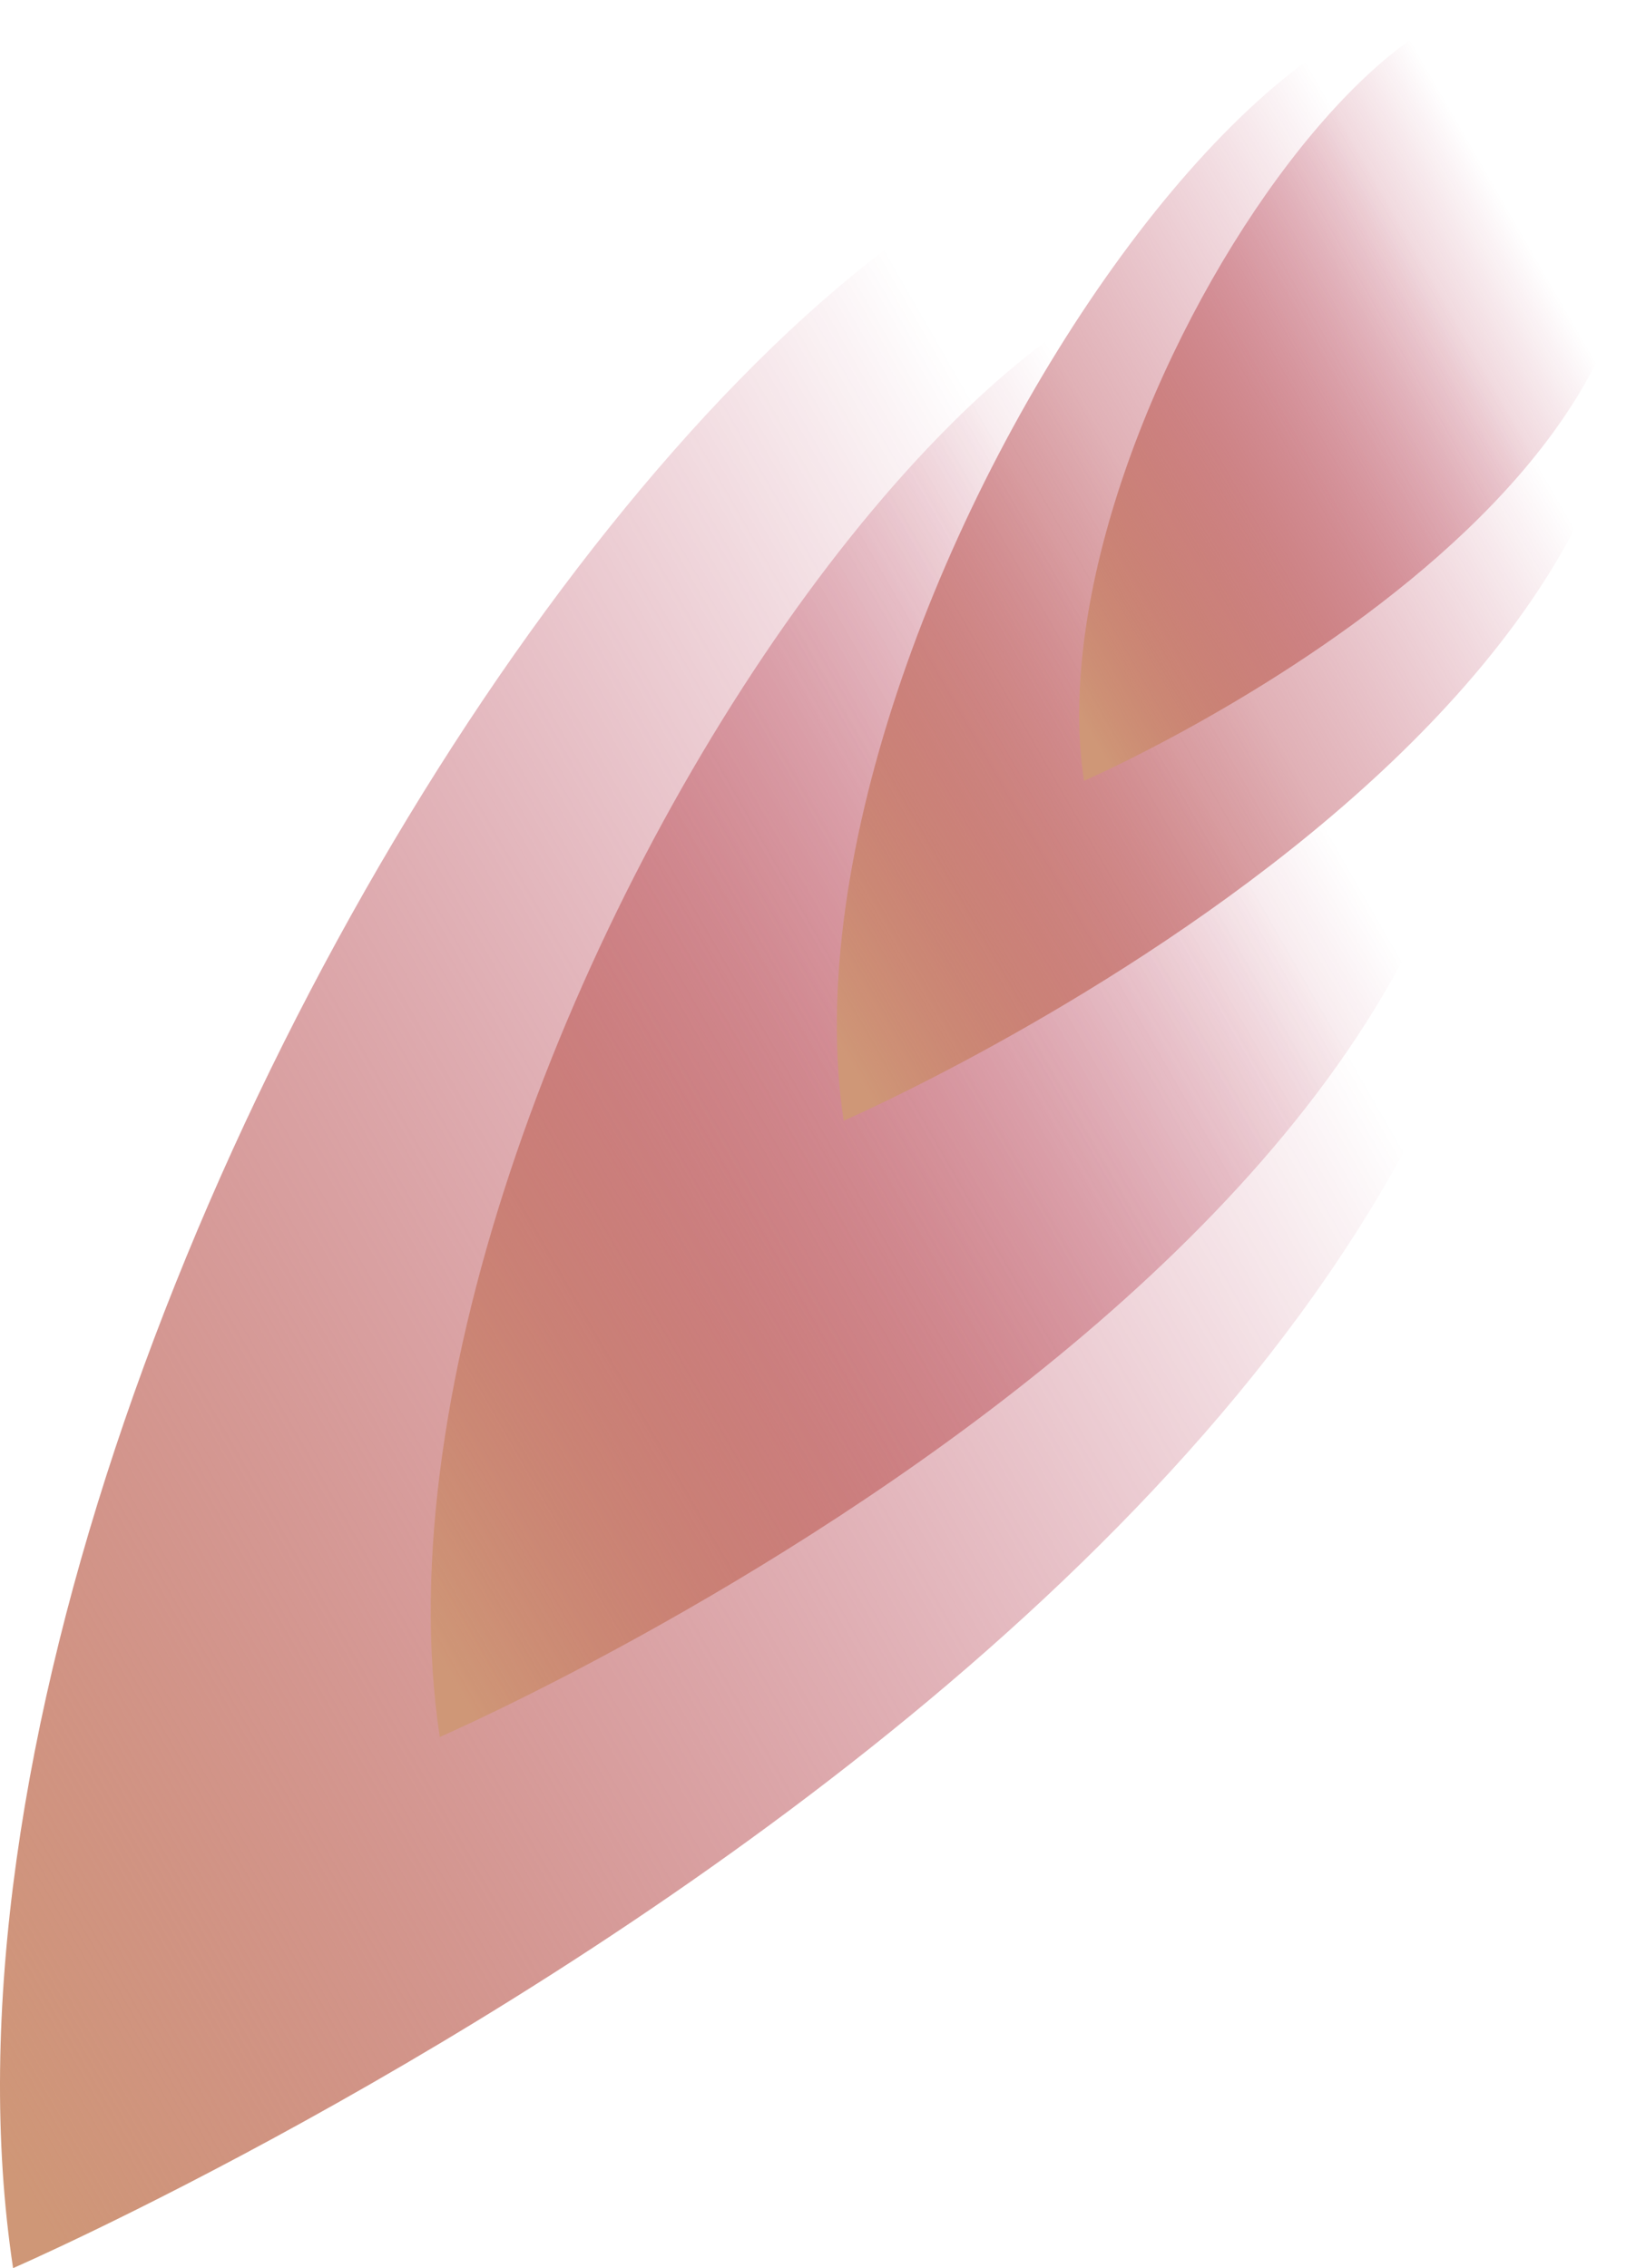 <?xml version="1.0" encoding="iso-8859-1"?>
<!-- Generator: Adobe Illustrator 16.0.0, SVG Export Plug-In . SVG Version: 6.00 Build 0)  -->
<!DOCTYPE svg PUBLIC "-//W3C//DTD SVG 1.1//EN" "http://www.w3.org/Graphics/SVG/1.1/DTD/svg11.dtd">
<svg version="1.1" xmlns="http://www.w3.org/2000/svg" xmlns:xlink="http://www.w3.org/1999/xlink" x="0px" y="0px" width="140.9px"
	 height="195.354px" viewBox="0 0 140.9 195.354" style="enable-background:new 0 0 140.9 195.354;" xml:space="preserve">
<g id="cheekR">
	
		<linearGradient id="SVGID_1_" gradientUnits="userSpaceOnUse" x1="1722.638" y1="-4602.691" x2="1689.027" y2="-4512.639" gradientTransform="matrix(0.367 1.717 1.483 -0.317 6174.977 -4263.652)">
		<stop  offset="0" style="stop-color:#CF9777"/>
		<stop  offset="1" style="stop-color:#A1002C;stop-opacity:0"/>
	</linearGradient>
	<path style="fill:url(#SVGID_1_);" d="M1.127,195.354C-12.12,107.904,95.184-42.517,125.55,29.389
		C165.49,123.965,1.127,195.354,1.127,195.354z"/>
	
		<linearGradient id="SVGID_2_" gradientUnits="userSpaceOnUse" x1="1709.432" y1="-4570.268" x2="1686.25" y2="-4508.157" gradientTransform="matrix(0.367 1.717 1.483 -0.317 6174.977 -4263.652)">
		<stop  offset="0" style="stop-color:#CF9777"/>
		<stop  offset="1" style="stop-color:#A1002C;stop-opacity:0"/>
	</linearGradient>
	<path style="fill:url(#SVGID_2_);" d="M37.876,149.607c-9.137-60.315,64.872-164.062,85.815-114.469
		C151.238,100.369,37.876,149.607,37.876,149.607z"/>
	
		<linearGradient id="SVGID_3_" gradientUnits="userSpaceOnUse" x1="1688.275" y1="-4539.216" x2="1670.724" y2="-4492.191" gradientTransform="matrix(0.367 1.717 1.483 -0.317 6174.977 -4263.652)">
		<stop  offset="0" style="stop-color:#CF9777"/>
		<stop  offset="1" style="stop-color:#A1002C;stop-opacity:0"/>
	</linearGradient>
	<path style="fill:url(#SVGID_3_);" d="M72.66,96.527c-6.917-45.665,49.115-124.212,64.973-86.665
		C158.488,59.25,72.66,96.527,72.66,96.527z"/>
	
		<linearGradient id="SVGID_4_" gradientUnits="userSpaceOnUse" x1="1678.467" y1="-4520.601" x2="1666.238" y2="-4487.836" gradientTransform="matrix(0.367 1.717 1.483 -0.317 6174.977 -4263.652)">
		<stop  offset="0" style="stop-color:#CF9777"/>
		<stop  offset="1" style="stop-color:#A1002C;stop-opacity:0"/>
	</linearGradient>
	<path style="fill:url(#SVGID_4_);" d="M93.355,67.254c-4.819-31.816,34.22-86.542,45.269-60.383
		C153.154,41.281,93.355,67.254,93.355,67.254z"/>
</g>
<g id="Layer_1">
</g>
</svg>
